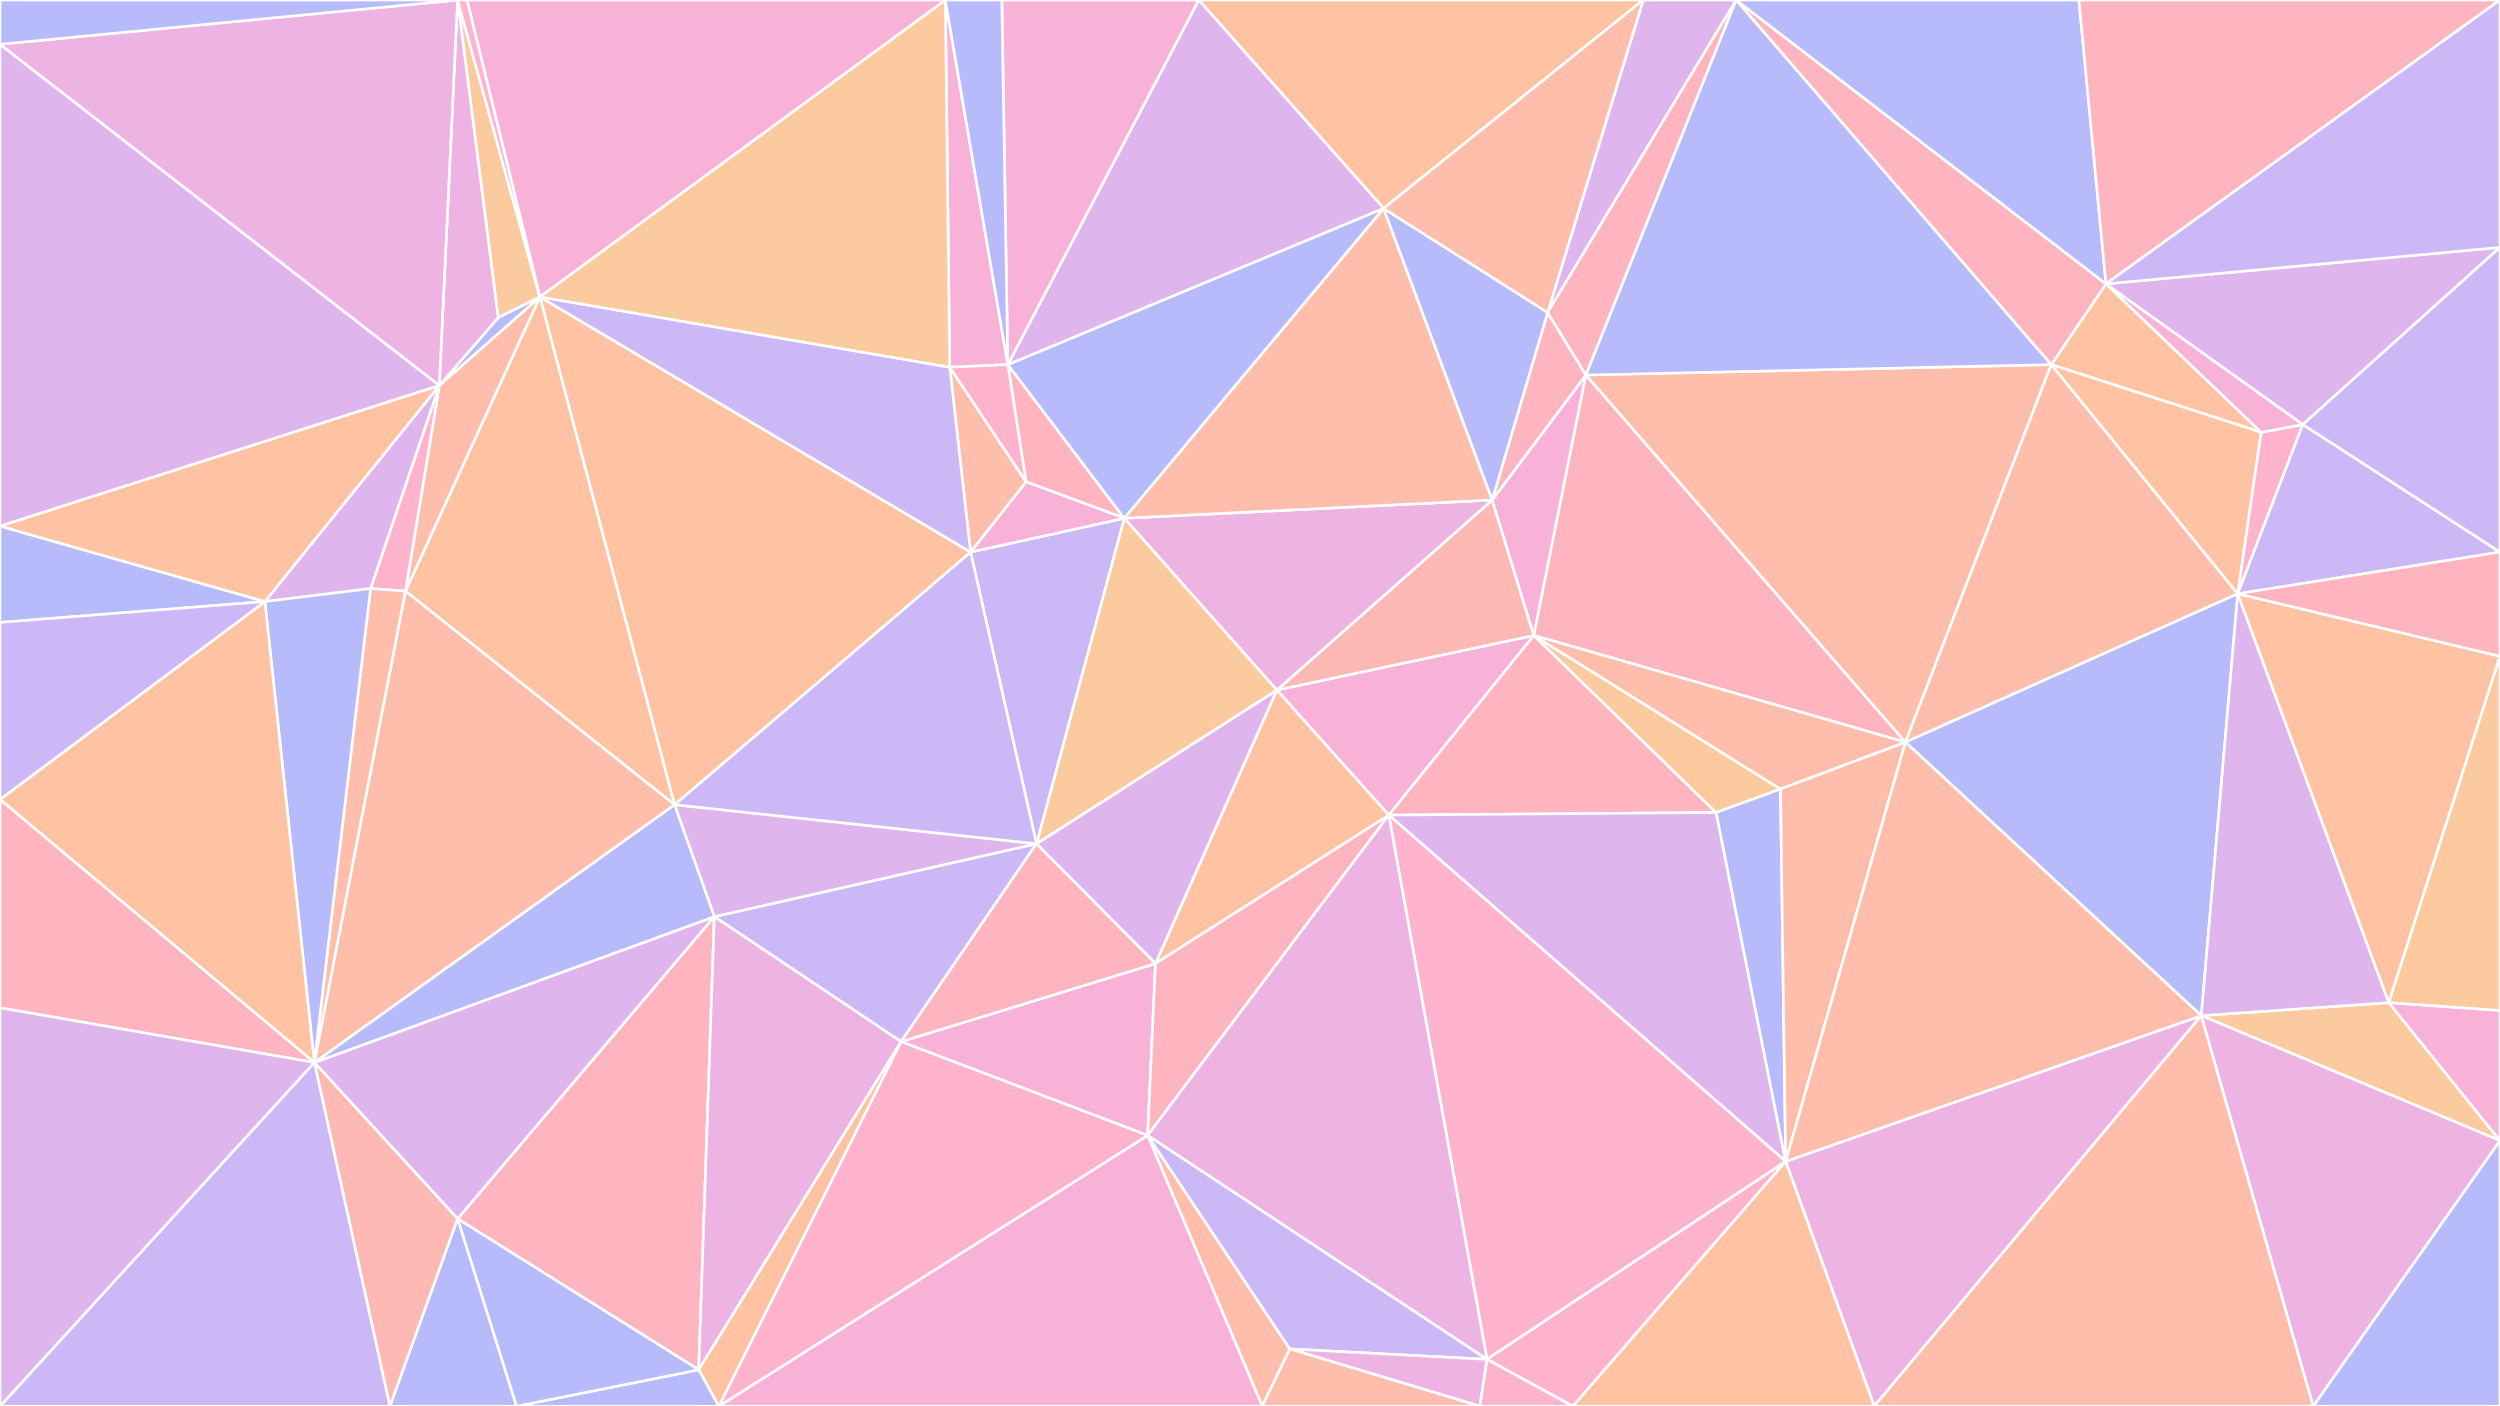 <svg id="visual" viewBox="0 0 960 540" width="960" height="540" xmlns="http://www.w3.org/2000/svg" xmlns:xlink="http://www.w3.org/1999/xlink" version="1.1"><rect x="0" y="0" width="960" height="540" fill="#333333" stroke="none"/><g stroke-width="1" stroke-linejoin="bevel"><path d="M490.3 265L533.3 313L589 244Z" fill="#f8b2d8" stroke="#FFFFFF"></path><path d="M589 244L573 192L490.3 265Z" fill="#ffb9b5" stroke="#FFFFFF"></path><path d="M573 192L431.7 199L490.3 265Z" fill="#edb3e3" stroke="#FFFFFF"></path><path d="M533.3 313L659 312L589 244Z" fill="#ffb5c0" stroke="#FFFFFF"></path><path d="M589 244L609 144L573 192Z" fill="#f8b2d8" stroke="#FFFFFF"></path><path d="M731.7 285L609 144L589 244Z" fill="#ffb5c0" stroke="#FFFFFF"></path><path d="M573 192L531.3 80L431.7 199Z" fill="#ffbeac" stroke="#FFFFFF"></path><path d="M490.3 265L443.7 370L533.3 313Z" fill="#ffc3a4" stroke="#FFFFFF"></path><path d="M533.3 313L685.7 446L659 312Z" fill="#deb5ed" stroke="#FFFFFF"></path><path d="M398 324L443.7 370L490.3 265Z" fill="#deb5ed" stroke="#FFFFFF"></path><path d="M659 312L683.7 303L589 244Z" fill="#fcca9f" stroke="#FFFFFF"></path><path d="M609 144L594.3 120L573 192Z" fill="#ffb5c0" stroke="#FFFFFF"></path><path d="M431.7 199L398 324L490.3 265Z" fill="#fcca9f" stroke="#FFFFFF"></path><path d="M387 140L394 185L431.7 199Z" fill="#ffb5c0" stroke="#FFFFFF"></path><path d="M431.7 199L372.7 212L398 324Z" fill="#ccb8f6" stroke="#FFFFFF"></path><path d="M394 185L372.7 212L431.7 199Z" fill="#f8b2d8" stroke="#FFFFFF"></path><path d="M594.3 120L531.3 80L573 192Z" fill="#b7bbfc" stroke="#FFFFFF"></path><path d="M683.7 303L731.7 285L589 244Z" fill="#ffbeac" stroke="#FFFFFF"></path><path d="M666.7 0L631 0L594.3 120Z" fill="#deb5ed" stroke="#FFFFFF"></path><path d="M531.3 80L387 140L431.7 199Z" fill="#b7bbfc" stroke="#FFFFFF"></path><path d="M394 185L364.7 141L372.7 212Z" fill="#ffbeac" stroke="#FFFFFF"></path><path d="M346 400L440.7 436L443.7 370Z" fill="#f8b2d8" stroke="#FFFFFF"></path><path d="M443.7 370L440.7 436L533.3 313Z" fill="#ffb5c0" stroke="#FFFFFF"></path><path d="M659 312L685.7 446L683.7 303Z" fill="#b7bbfc" stroke="#FFFFFF"></path><path d="M683.7 303L685.7 446L731.7 285Z" fill="#ffbeac" stroke="#FFFFFF"></path><path d="M363 0L364.7 141L387 140Z" fill="#f8b2d8" stroke="#FFFFFF"></path><path d="M387 140L364.7 141L394 185Z" fill="#ffb3cc" stroke="#FFFFFF"></path><path d="M571 522L685.7 446L533.3 313Z" fill="#ffb3cc" stroke="#FFFFFF"></path><path d="M274.3 352L346 400L398 324Z" fill="#ccb8f6" stroke="#FFFFFF"></path><path d="M398 324L346 400L443.7 370Z" fill="#ffb5c0" stroke="#FFFFFF"></path><path d="M274.3 352L398 324L259 309Z" fill="#deb5ed" stroke="#FFFFFF"></path><path d="M484.7 540L495.3 518L440.7 436Z" fill="#ffbeac" stroke="#FFFFFF"></path><path d="M440.7 436L571 522L533.3 313Z" fill="#edb3e3" stroke="#FFFFFF"></path><path d="M495.3 518L571 522L440.7 436Z" fill="#ccb8f6" stroke="#FFFFFF"></path><path d="M631 0L460.3 0L531.3 80Z" fill="#ffc3a4" stroke="#FFFFFF"></path><path d="M531.3 80L460.3 0L387 140Z" fill="#deb5ed" stroke="#FFFFFF"></path><path d="M808.7 109L787.7 140L868.3 166Z" fill="#ffc3a4" stroke="#FFFFFF"></path><path d="M731.7 285L787.7 140L609 144Z" fill="#ffbeac" stroke="#FFFFFF"></path><path d="M594.3 120L631 0L531.3 80Z" fill="#ffbeac" stroke="#FFFFFF"></path><path d="M666.7 0L594.3 120L609 144Z" fill="#ffb5c0" stroke="#FFFFFF"></path><path d="M495.3 518L568.3 540L571 522Z" fill="#edb3e3" stroke="#FFFFFF"></path><path d="M571 522L604 540L685.7 446Z" fill="#ffb3cc" stroke="#FFFFFF"></path><path d="M259 309L398 324L372.7 212Z" fill="#ccb8f6" stroke="#FFFFFF"></path><path d="M276 540L484.7 540L440.7 436Z" fill="#f8b2d8" stroke="#FFFFFF"></path><path d="M276 540L440.7 436L346 400Z" fill="#ffb3cc" stroke="#FFFFFF"></path><path d="M495.3 518L484.7 540L568.3 540Z" fill="#ffbeac" stroke="#FFFFFF"></path><path d="M568.3 540L604 540L571 522Z" fill="#ffb3cc" stroke="#FFFFFF"></path><path d="M207.3 114L259 309L372.7 212Z" fill="#ffc3a4" stroke="#FFFFFF"></path><path d="M787.7 140L666.7 0L609 144Z" fill="#b7bbfc" stroke="#FFFFFF"></path><path d="M460.3 0L384.7 0L387 140Z" fill="#f8b2d8" stroke="#FFFFFF"></path><path d="M364.7 141L207.3 114L372.7 212Z" fill="#ccb8f6" stroke="#FFFFFF"></path><path d="M859.3 228L787.7 140L731.7 285Z" fill="#ffbeac" stroke="#FFFFFF"></path><path d="M787.7 140L808.7 109L666.7 0Z" fill="#ffb5c0" stroke="#FFFFFF"></path><path d="M384.7 0L363 0L387 140Z" fill="#b7bbfc" stroke="#FFFFFF"></path><path d="M845.3 390L859.3 228L731.7 285Z" fill="#b7bbfc" stroke="#FFFFFF"></path><path d="M719.7 540L845.3 390L685.7 446Z" fill="#edb3e3" stroke="#FFFFFF"></path><path d="M685.7 446L845.3 390L731.7 285Z" fill="#ffbeac" stroke="#FFFFFF"></path><path d="M604 540L719.7 540L685.7 446Z" fill="#ffc3a4" stroke="#FFFFFF"></path><path d="M859.3 228L868.3 166L787.7 140Z" fill="#ffc3a4" stroke="#FFFFFF"></path><path d="M884.3 163L868.3 166L859.3 228Z" fill="#ffb3cc" stroke="#FFFFFF"></path><path d="M960 212L884.3 163L859.3 228Z" fill="#ccb8f6" stroke="#FFFFFF"></path><path d="M868.3 166L884.3 163L808.7 109Z" fill="#f8b2d8" stroke="#FFFFFF"></path><path d="M808.7 109L798.3 0L666.7 0Z" fill="#b7bbfc" stroke="#FFFFFF"></path><path d="M363 0L207.3 114L364.7 141Z" fill="#fcca9f" stroke="#FFFFFF"></path><path d="M960 0L798.3 0L808.7 109Z" fill="#ffb5c0" stroke="#FFFFFF"></path><path d="M175.7 0L191.3 122L207.3 114Z" fill="#fcca9f" stroke="#FFFFFF"></path><path d="M207.3 114L155.7 227L259 309Z" fill="#ffc3a4" stroke="#FFFFFF"></path><path d="M175.7 468L268.3 526L274.3 352Z" fill="#ffb5c0" stroke="#FFFFFF"></path><path d="M274.3 352L268.3 526L346 400Z" fill="#edb3e3" stroke="#FFFFFF"></path><path d="M175.7 468L274.3 352L120.7 408Z" fill="#deb5ed" stroke="#FFFFFF"></path><path d="M268.3 526L276 540L346 400Z" fill="#ffc3a4" stroke="#FFFFFF"></path><path d="M168.7 148L155.7 227L207.3 114Z" fill="#ffbeac" stroke="#FFFFFF"></path><path d="M191.3 122L168.7 148L207.3 114Z" fill="#b7bbfc" stroke="#FFFFFF"></path><path d="M960 438L917.3 385L845.3 390Z" fill="#fcca9f" stroke="#FFFFFF"></path><path d="M845.3 390L917.3 385L859.3 228Z" fill="#deb5ed" stroke="#FFFFFF"></path><path d="M168.7 148L142.3 226L155.7 227Z" fill="#ffb3cc" stroke="#FFFFFF"></path><path d="M120.7 408L274.3 352L259 309Z" fill="#b7bbfc" stroke="#FFFFFF"></path><path d="M917.3 385L960 252L859.3 228Z" fill="#ffc3a4" stroke="#FFFFFF"></path><path d="M884.3 163L960 95L808.7 109Z" fill="#deb5ed" stroke="#FFFFFF"></path><path d="M120.7 408L259 309L155.7 227Z" fill="#ffbeac" stroke="#FFFFFF"></path><path d="M268.3 526L198.3 540L276 540Z" fill="#b7bbfc" stroke="#FFFFFF"></path><path d="M960 252L960 212L859.3 228Z" fill="#ffb5c0" stroke="#FFFFFF"></path><path d="M960 438L960 388L917.3 385Z" fill="#f8b2d8" stroke="#FFFFFF"></path><path d="M917.3 385L960 388L960 252Z" fill="#fcca9f" stroke="#FFFFFF"></path><path d="M168.7 148L101.7 231L142.3 226Z" fill="#deb5ed" stroke="#FFFFFF"></path><path d="M142.3 226L120.7 408L155.7 227Z" fill="#ffbeac" stroke="#FFFFFF"></path><path d="M175.7 468L198.3 540L268.3 526Z" fill="#b7bbfc" stroke="#FFFFFF"></path><path d="M719.7 540L888.3 540L845.3 390Z" fill="#ffbeac" stroke="#FFFFFF"></path><path d="M101.7 231L120.7 408L142.3 226Z" fill="#b7bbfc" stroke="#FFFFFF"></path><path d="M175.7 468L149.7 540L198.3 540Z" fill="#b7bbfc" stroke="#FFFFFF"></path><path d="M0 202L0 239L101.7 231Z" fill="#b7bbfc" stroke="#FFFFFF"></path><path d="M191.3 122L175.7 0L168.7 148Z" fill="#edb3e3" stroke="#FFFFFF"></path><path d="M363 0L179.3 0L207.3 114Z" fill="#f8b2d8" stroke="#FFFFFF"></path><path d="M179.3 0L175.7 0L207.3 114Z" fill="#ffb3cc" stroke="#FFFFFF"></path><path d="M960 212L960 95L884.3 163Z" fill="#ccb8f6" stroke="#FFFFFF"></path><path d="M888.3 540L960 438L845.3 390Z" fill="#edb3e3" stroke="#FFFFFF"></path><path d="M120.7 408L149.7 540L175.7 468Z" fill="#ffb9b5" stroke="#FFFFFF"></path><path d="M960 95L960 0L808.7 109Z" fill="#ccb8f6" stroke="#FFFFFF"></path><path d="M888.3 540L960 540L960 438Z" fill="#b7bbfc" stroke="#FFFFFF"></path><path d="M0 202L101.7 231L168.7 148Z" fill="#ffc3a4" stroke="#FFFFFF"></path><path d="M101.7 231L0 307L120.7 408Z" fill="#ffc3a4" stroke="#FFFFFF"></path><path d="M120.7 408L0 540L149.7 540Z" fill="#ccb8f6" stroke="#FFFFFF"></path><path d="M0 239L0 307L101.7 231Z" fill="#ccb8f6" stroke="#FFFFFF"></path><path d="M0 17L0 202L168.7 148Z" fill="#deb5ed" stroke="#FFFFFF"></path><path d="M0 307L0 387L120.7 408Z" fill="#ffb5c0" stroke="#FFFFFF"></path><path d="M175.7 0L0 17L168.7 148Z" fill="#edb3e3" stroke="#FFFFFF"></path><path d="M175.7 0L0 0L0 17Z" fill="#b7bbfc" stroke="#FFFFFF"></path><path d="M0 387L0 540L120.7 408Z" fill="#deb5ed" stroke="#FFFFFF"></path></g></svg>